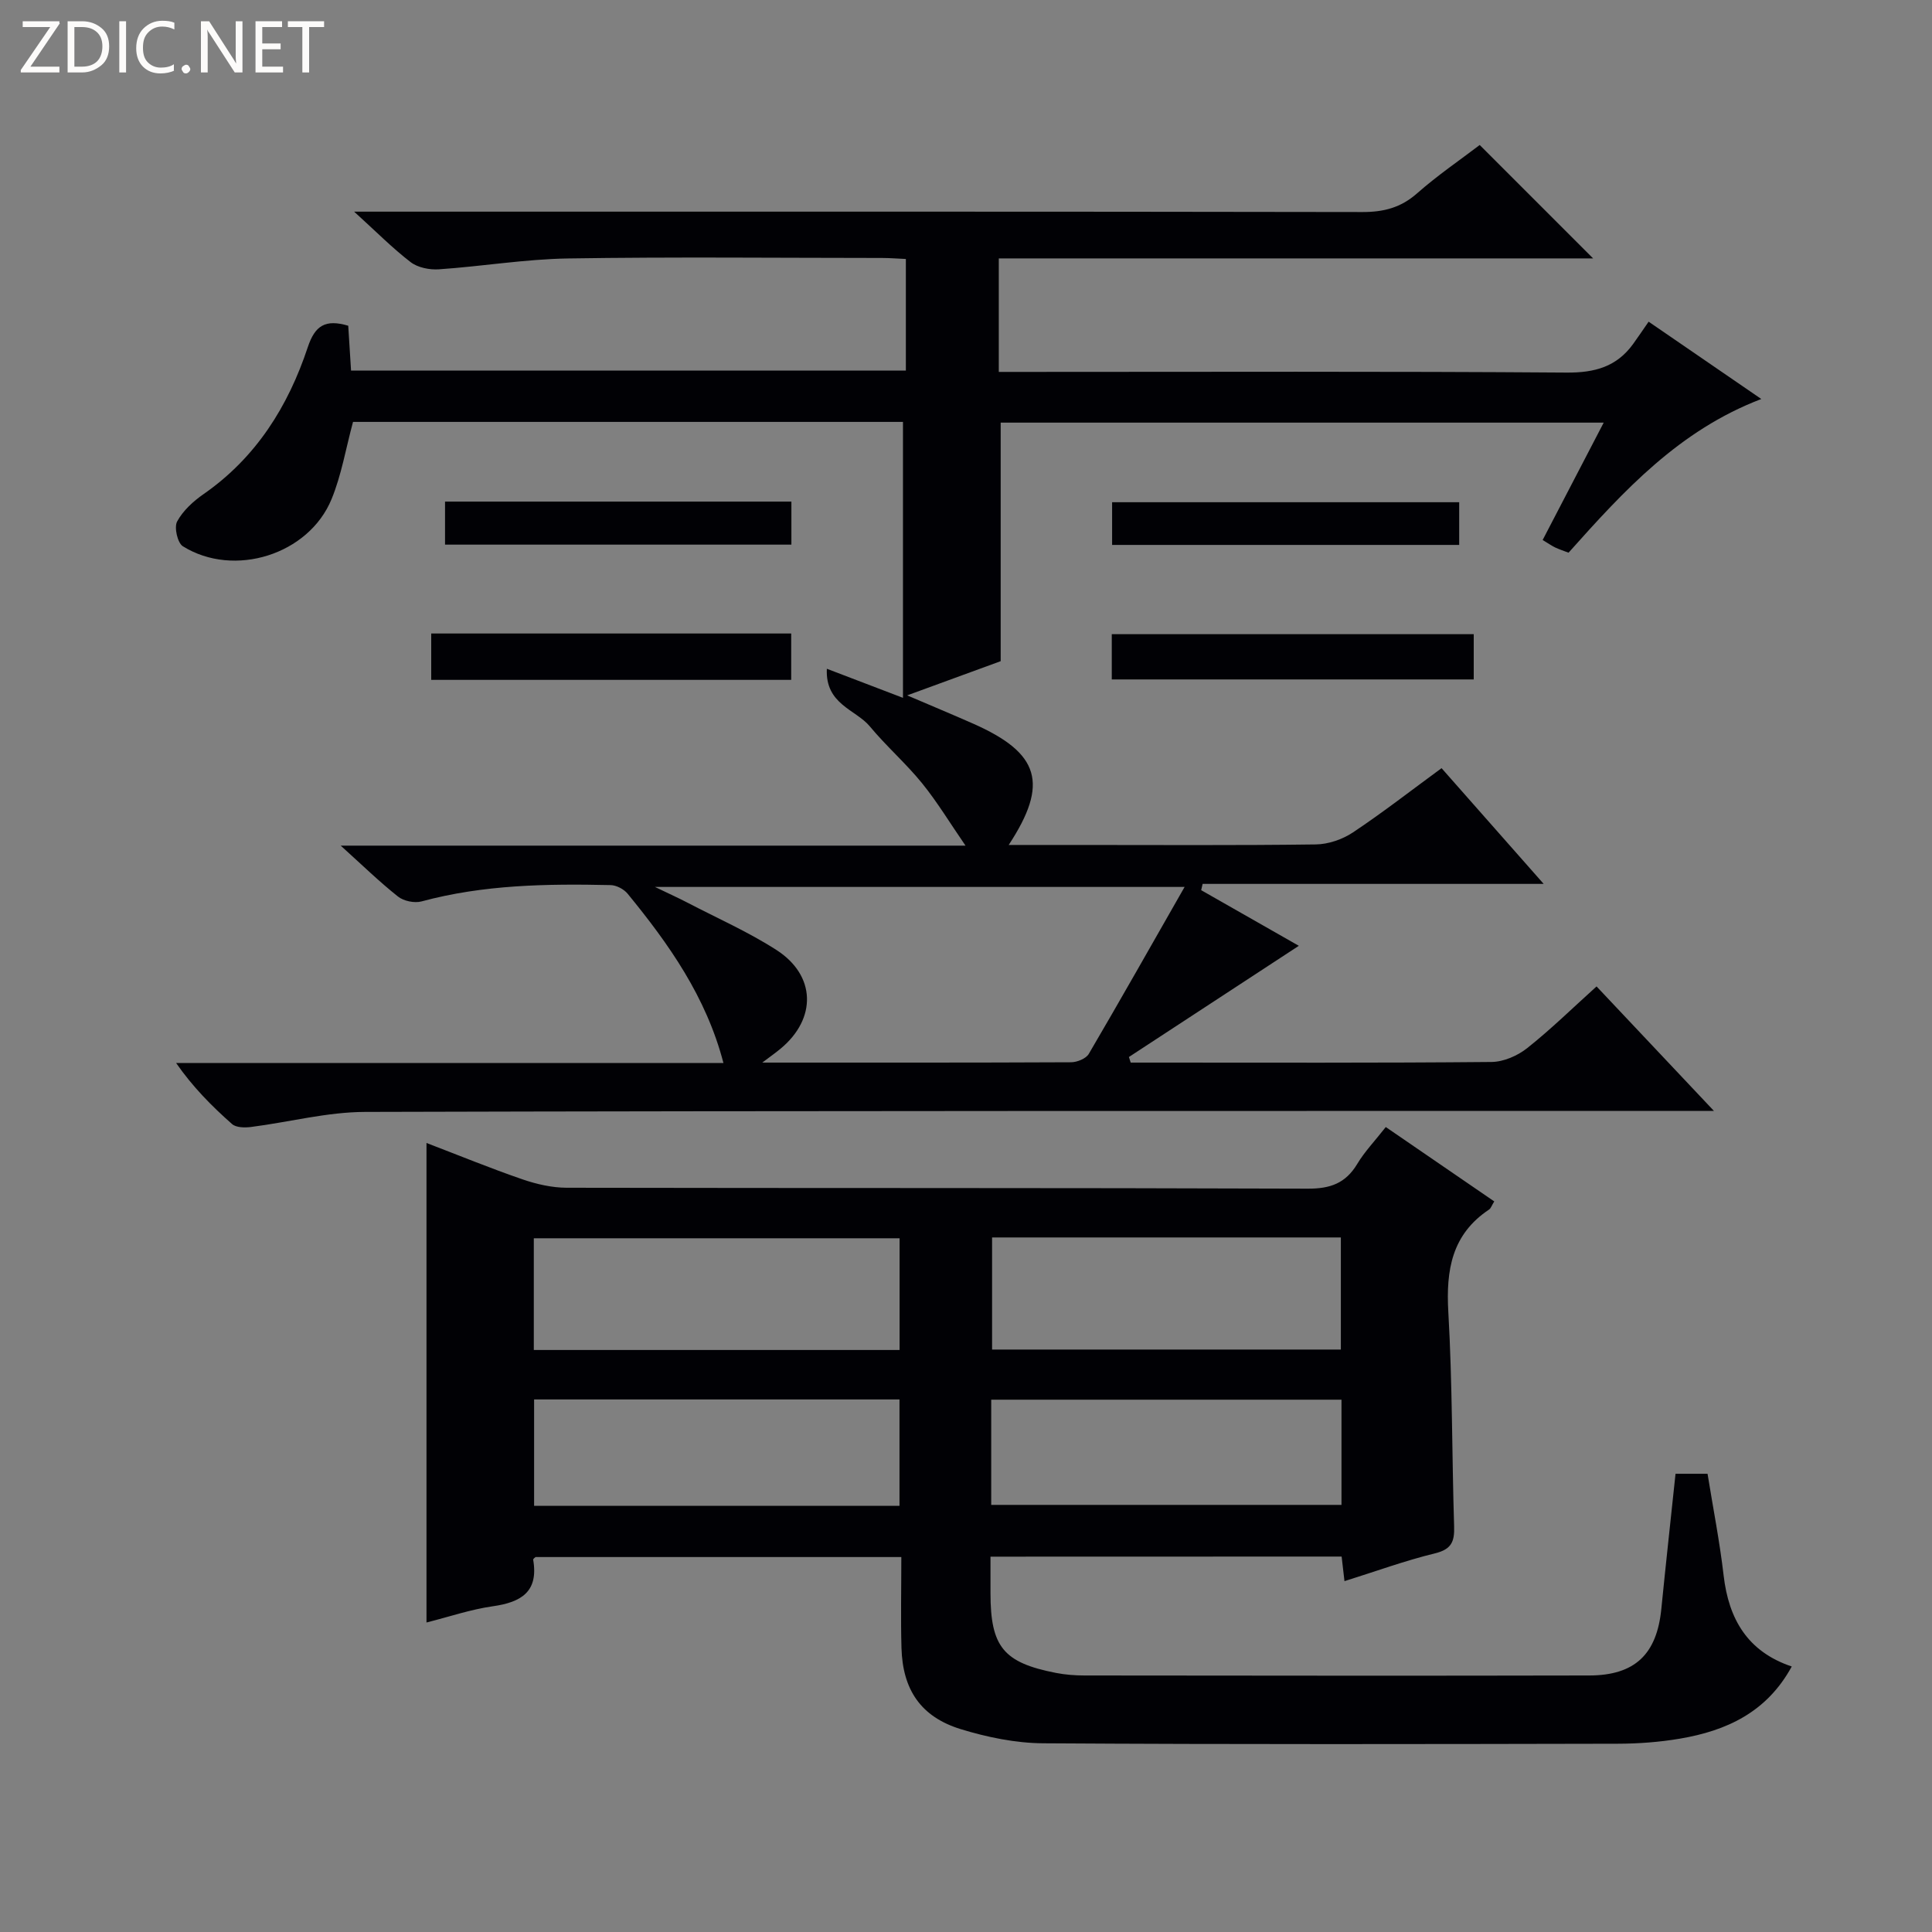 <svg enable-background="new 0 0 400 400" viewBox="0 0 400 400" xmlns="http://www.w3.org/2000/svg"><rect x="0" y="0" width="400" height="400" fill="#808080" stroke="none"/><g fill="#fcfbfa"><path d="m12.4 4.8-6.1 9h6v1.2h-8v-.5l6.1-8.9h-5.7v-1.2h7.6v.4z"/><path d="m14 15v-10.6h3c1.6 0 2.9.5 4 1.4s1.6 2.2 1.6 3.8-.5 3-1.6 3.9-2.4 1.5-4 1.5zm1.4-9.4v8.2h1.6c1.3 0 2.4-.4 3.1-1.1s1.1-1.8 1.1-3.1-.4-2.3-1.2-3-1.8-1-3.1-1z"/><path d="m26.1 4.4v10.6h-1.4v-10.6z"/><path d="m36.1 14.6c-.8.4-1.8.6-2.9.6-1.5 0-2.7-.5-3.6-1.4s-1.4-2.2-1.4-3.8c0-1.7.5-3.1 1.5-4.1s2.3-1.6 3.9-1.6c1 0 1.8.1 2.5.4v1.4c-.8-.4-1.6-.6-2.5-.6-1.2 0-2.1.4-2.9 1.2s-1.1 1.8-1.1 3.2c0 1.3.3 2.3 1 3s1.6 1.1 2.7 1.1c1 0 2-.2 2.7-.7v1.3z"/><path d="m37.6 14.3c0-.2.1-.5.3-.6s.4-.3.6-.3c.3 0 .5.1.6.3s.3.4.3.6-.1.4-.3.6-.4.3-.6.3c-.3 0-.5-.1-.6-.3s-.3-.4-.3-.6z"/><path d="m50.2 15h-1.6l-5.3-8.2c-.2-.2-.3-.5-.4-.7 0 .2.1.7.1 1.5v7.4h-1.4v-10.6h1.7l5.2 8.1c.2.4.4.6.4.7 0-.3-.1-.8-.1-1.5v-7.3h1.4z"/><path d="m58.6 15h-5.7v-10.6h5.5v1.2h-4.1v3.4h3.8v1.2h-3.8v3.6h4.3z"/><path d="m67.1 5.6h-3.1v9.4h-1.4v-9.4h-3v-1.2h7.5z"/></g><path d="m329.84 53.5c-41.12 0-81.9 0-123.05 0v23.5h5.6c37.33 0 74.65-.14 111.98.14 5.83.04 10.31-1.21 13.72-5.88 1.08-1.49 2.1-3.02 3.24-4.66 8.29 5.69 15.5 10.64 23.33 16.01-17 6.48-28.44 18.97-39.91 31.82-.96-.37-1.88-.67-2.74-1.07-.73-.35-1.4-.82-2.62-1.56 4.16-8 8.26-15.89 12.64-24.3-41.95 0-83.43 0-124.85 0v49.39c-5.56 2.03-12.02 4.39-19.36 7.08 5.13 2.2 9.45 3.99 13.72 5.88 13.71 6.08 15.66 12.36 7.3 25.09h14.08c16.5 0 33 .11 49.49-.11 2.6-.03 5.53-1.04 7.71-2.49 6.21-4.14 12.11-8.74 18.34-13.3 6.94 7.86 13.65 15.46 21.14 23.96-24.13 0-47.37 0-70.61 0-.1.43-.2.86-.3 1.3 6.98 3.97 13.95 7.95 20.22 11.52-11.6 7.59-23.39 15.31-35.18 23.02.12.39.25.78.37 1.16h4.21c23.5 0 46.99.09 70.49-.13 2.49-.02 5.38-1.28 7.38-2.86 4.93-3.91 9.45-8.35 14.37-12.78 7.91 8.39 15.64 16.59 24.3 25.77-3.03 0-4.92 0-6.81 0-90.82.02-181.63-.04-272.45.21-7.88.02-15.75 2.12-23.63 3.12-1.29.16-3.07.14-3.92-.61-4.19-3.7-8.14-7.68-11.58-12.64h113.32c-3.57-13.7-11.3-24.62-19.84-35.05-.78-.95-2.33-1.76-3.53-1.78-13.16-.29-26.28-.1-39.14 3.38-1.46.39-3.69-.07-4.87-1.01-3.86-3.06-7.41-6.52-11.86-10.54h129.36c-3.21-4.66-5.84-9.03-9.02-12.95-3.35-4.12-7.41-7.66-10.8-11.75-2.9-3.49-9.25-4.53-8.89-11.92 5.54 2.12 10.09 3.86 15.76 6.02 0-19.5 0-38.16 0-57.13-37.73 0-75.96 0-113.86 0-1.5 5.54-2.39 10.99-4.44 15.98-4.72 11.51-20.2 16.36-30.79 9.77-1.11-.69-1.84-3.92-1.19-5.13 1.21-2.24 3.34-4.19 5.49-5.68 10.87-7.56 17.5-18.17 21.56-30.4 1.5-4.51 3.65-5.85 8.38-4.45.18 2.89.37 5.96.58 9.28h114.87c0-7.55 0-15.1 0-23.1-1.67-.07-3.3-.21-4.92-.21-21.66-.01-43.33-.24-64.99.1-8.93.14-17.84 1.64-26.78 2.25-1.93.13-4.35-.35-5.83-1.48-3.78-2.9-7.16-6.33-11.71-10.46h6.78c67.32 0 134.64-.04 201.96.08 4.41.01 7.96-.9 11.33-3.87 4.22-3.72 8.9-6.91 12.97-10.01 7.83 7.82 15.39 15.39 23.48 23.48zm-84.58 130.13c-37.06 0-72.63 0-109.66 0 3.13 1.51 4.92 2.31 6.66 3.22 6.19 3.23 12.64 6.07 18.49 9.83 8.21 5.28 8.36 14.22.87 20.43-1.01.84-2.09 1.6-3.8 2.89 21.95 0 42.95.03 63.94-.07 1.25-.01 3.08-.75 3.66-1.73 6.54-11.16 12.91-22.43 19.84-34.57z" fill="#010105"/><path d="m205.07 322.29v7.52c0 11.14 2.66 14.42 13.56 16.55 1.95.38 3.97.53 5.95.53 34.82.03 69.64.08 104.46 0 9.48-.02 13.99-4.42 14.92-13.78.92-9.24 1.94-18.48 2.94-27.98h6.63c1.13 7.04 2.51 14.01 3.33 21.06 1.05 9.04 4.96 15.77 14.1 18.84-5.16 9.49-13.53 13.31-23.16 14.94-4.24.72-8.59 1.04-12.88 1.05-39.65.08-79.3.16-118.95-.09-5.7-.04-11.58-1.25-17.06-2.93-8.27-2.55-12.03-8.16-12.27-16.83-.17-6.14-.03-12.28-.03-18.8-25.47 0-50.52 0-75.73 0-.08.08-.52.36-.49.56 1.14 6.65-2.5 8.8-8.36 9.63-4.57.65-9.01 2.17-13.73 3.36 0-33.02 0-65.81 0-99.28 6.69 2.56 13.22 5.24 19.87 7.53 2.91 1 6.09 1.73 9.14 1.74 51.15.1 102.29 0 153.44.19 4.69.02 7.85-1.12 10.26-5.13 1.52-2.54 3.63-4.73 5.9-7.63 7.52 5.16 14.96 10.25 22.46 15.4-.56.9-.71 1.44-1.07 1.68-7.72 5.14-8.94 12.52-8.44 21.21.85 14.78.74 29.61 1.2 44.41.1 3.12-.53 4.72-3.94 5.56-6.25 1.52-12.33 3.75-18.76 5.76-.22-1.9-.39-3.35-.59-5.09-24.03.02-48.1.02-72.7.02zm-18.82-65.92c-25.42 0-50.49 0-75.73 0v23.13h75.73c0-7.9 0-15.47 0-23.13zm-.02 55.39c0-7.67 0-14.74 0-22.02-25.42 0-50.47 0-75.65 0v22.02zm19.17-55.56v23.21h72.21c0-7.99 0-15.55 0-23.21-24.18 0-47.96 0-72.21 0zm-.18 55.37h72.52c0-7.45 0-14.54 0-21.78-24.3 0-48.33 0-72.52 0z" fill="#010105"/><path d="m89.28 131.16h74.53v9.6c-24.76 0-49.47 0-74.53 0 0-3.06 0-6.11 0-9.6z" fill="#010105"/><path d="m230.18 140.67c0-3.2 0-6.14 0-9.37h74.94v9.37c-24.81 0-49.63 0-74.94 0z" fill="#010105"/><path d="m92.14 103.85h71.71v8.91c-23.74 0-47.57 0-71.71 0 0-2.77 0-5.52 0-8.91z" fill="#010105"/><path d="m302.11 103.98v8.84c-23.93 0-47.78 0-71.86 0 0-2.93 0-5.69 0-8.84z" fill="#010105"/></svg>